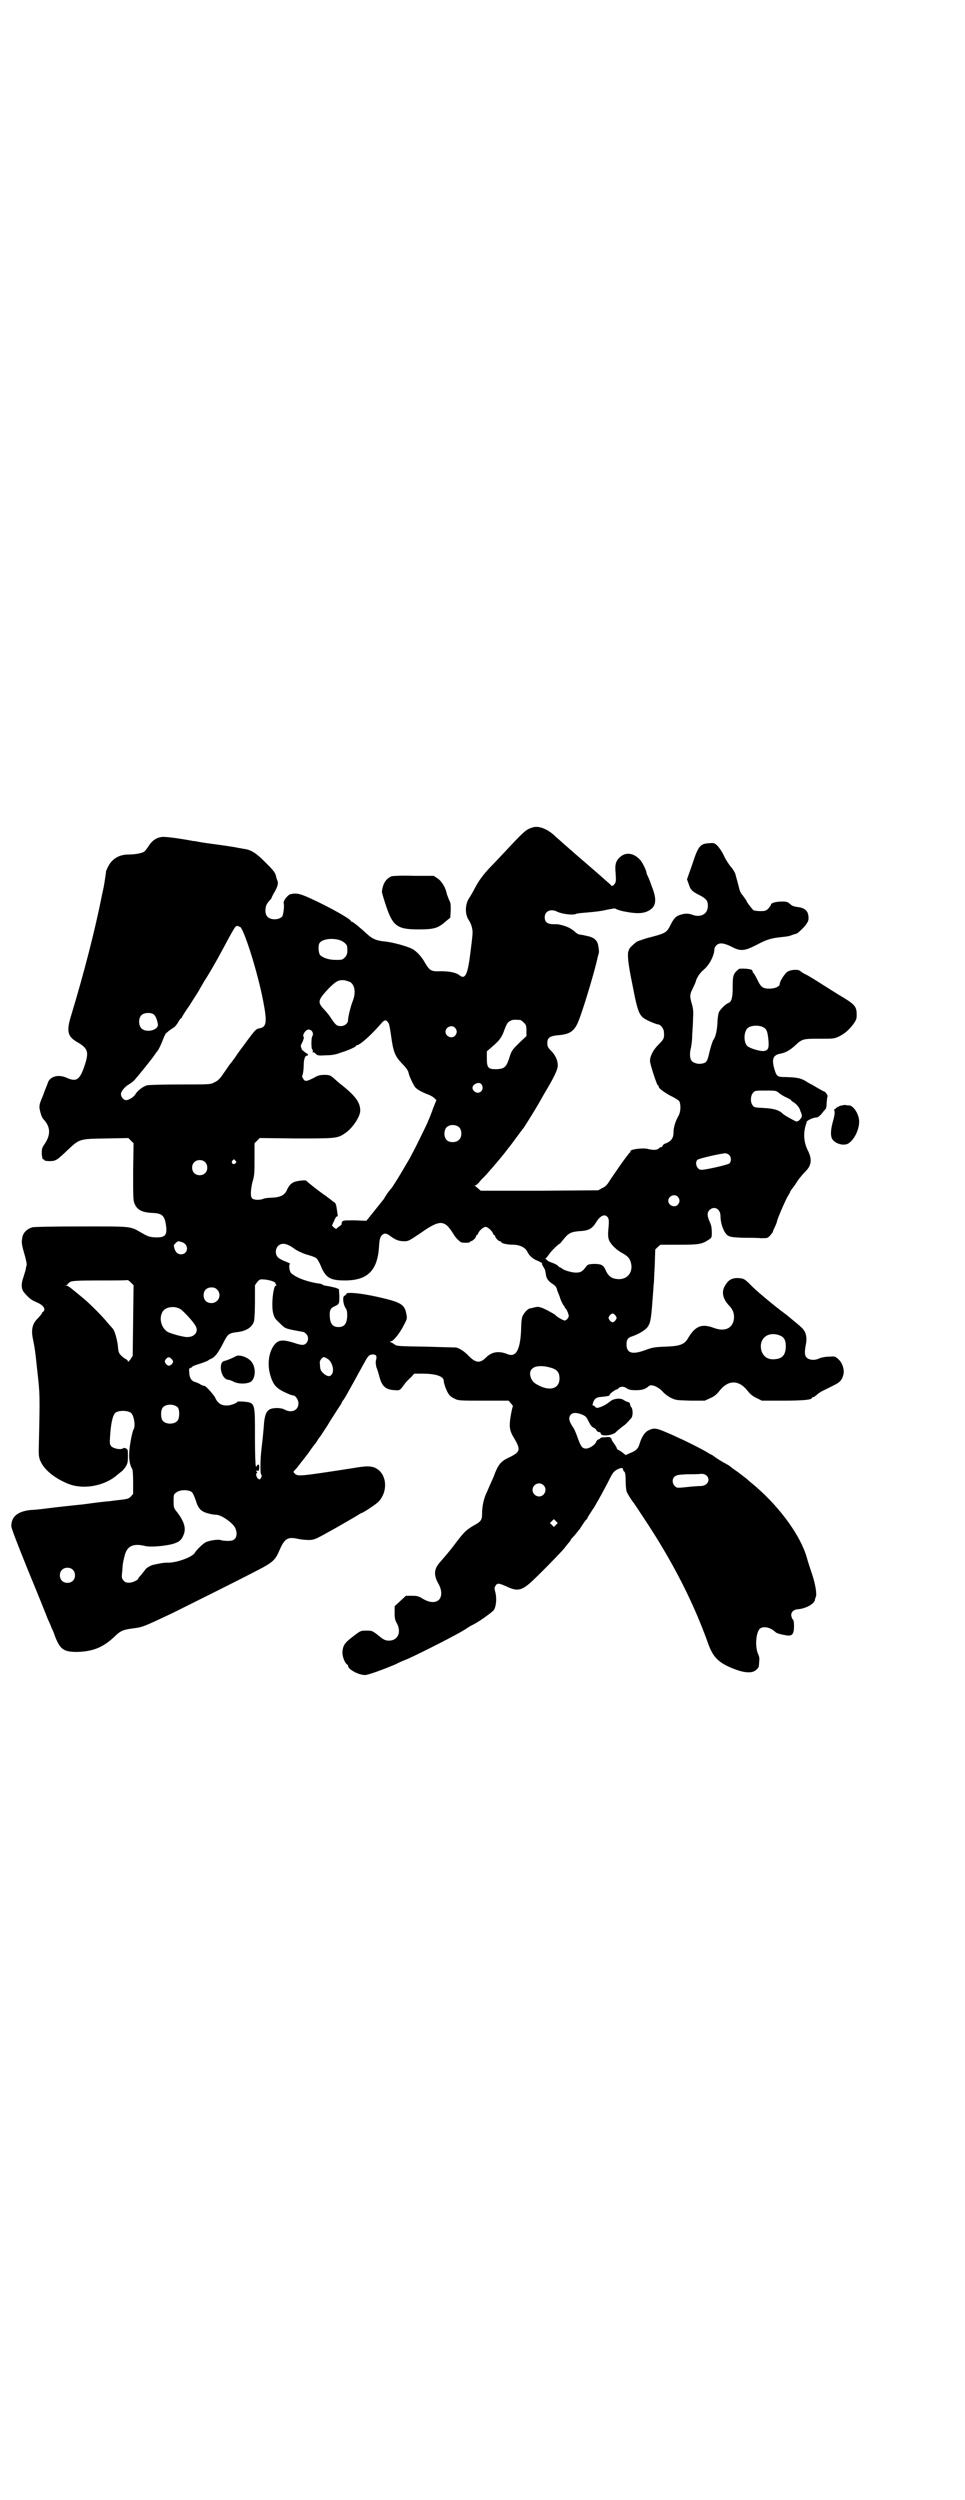 <?xml version="1.0" standalone="no"?>
<!DOCTYPE svg PUBLIC "-//W3C//DTD SVG 20010904//EN"
 "http://www.w3.org/TR/2001/REC-SVG-20010904/DTD/svg10.dtd">
<svg version="1.0" xmlns="http://www.w3.org/2000/svg"
 width="1109pt" height="2870pt" viewBox="0 0 1109 2870"
 preserveAspectRatio="xMidYMid meet">
<g transform="translate(0,2870) scale(0.5,-0.5)"
fill="#000000" stroke="none">
<path d="M1224 3840 c-14 -4 -18 -7 -60 -52 -14 -15 -31 -33 -38 -40 -17 -18
-26 -31 -35 -48 -4 -8 -10 -18 -12 -21 -10 -14 -11 -37 -2 -51 3 -4 7 -13 8
-19 2 -10 2 -10 -4 -58 -6 -49 -12 -60 -24 -51 -8 7 -24 10 -44 10 -22 -1 -25
1 -36 19 -8 15 -20 27 -29 32 -14 7 -44 15 -61 17 -22 2 -31 6 -44 18 -14 13
-32 28 -35 28 -1 0 -2 1 -2 2 -2 5 -52 33 -92 51 -24 11 -32 13 -46 10 -6 -1
-17 -15 -16 -20 2 -9 -1 -27 -3 -31 -8 -9 -28 -9 -35 0 -6 7 -5 24 2 32 3 4 6
7 7 8 0 0 1 1 1 2 0 1 3 7 6 12 8 14 10 21 8 27 -1 2 -3 8 -4 13 -2 7 -6 12
-24 30 -22 22 -33 29 -50 31 -5 1 -10 2 -12 2 -2 1 -21 4 -43 7 -22 3 -44 6
-48 7 -4 1 -10 2 -13 2 -31 6 -68 11 -74 9 -12 -2 -21 -9 -28 -20 -3 -5 -8
-11 -10 -13 -5 -4 -21 -7 -37 -7 -20 0 -36 -9 -45 -25 -3 -5 -5 -11 -6 -12 0
-2 -4 -29 -5 -34 0 -1 -2 -10 -4 -19 -17 -86 -42 -182 -71 -278 -12 -38 -9
-50 14 -63 24 -14 26 -22 18 -49 -12 -37 -19 -43 -42 -33 -19 9 -39 4 -44 -11
-1 -4 -7 -17 -11 -29 -8 -19 -9 -22 -8 -31 2 -10 5 -20 9 -24 16 -17 17 -35 3
-56 -7 -10 -7 -12 -7 -24 1 -9 2 -13 4 -12 1 0 2 -1 2 -2 0 -1 5 -2 12 -2 14
0 17 2 41 25 28 26 26 26 88 27 l52 1 6 -6 6 -6 -1 -65 c0 -56 0 -66 3 -73 6
-15 17 -21 42 -22 23 -1 28 -7 31 -32 2 -20 -3 -25 -27 -24 -12 1 -15 2 -29
10 -28 16 -20 15 -139 15 -74 0 -108 -1 -113 -2 -12 -4 -19 -11 -22 -20 -3
-14 -3 -17 4 -41 4 -14 6 -23 5 -27 -1 -3 -2 -7 -2 -10 -1 -2 -3 -10 -5 -16
-6 -16 -5 -28 1 -35 7 -9 15 -16 19 -18 3 -2 8 -4 12 -6 14 -6 20 -15 13 -21
-2 -1 -3 -3 -3 -4 0 -1 -4 -5 -8 -10 -14 -13 -17 -27 -12 -50 4 -20 5 -26 9
-65 7 -62 7 -57 4 -189 0 -14 1 -19 5 -27 9 -19 33 -38 63 -50 35 -14 84 -5
113 21 5 4 10 8 10 8 1 0 4 4 8 9 5 8 6 11 6 25 0 14 0 16 -4 18 -3 2 -5 2 -8
0 -6 -3 -21 0 -26 5 -4 5 -4 6 -3 23 2 31 6 48 12 54 7 6 28 6 36 0 7 -6 11
-30 6 -38 -3 -4 -10 -41 -10 -55 -1 -14 2 -29 7 -36 1 -1 2 -14 2 -30 l0 -27
-5 -6 c-5 -5 -8 -6 -26 -8 -11 -1 -23 -3 -25 -3 -3 0 -29 -3 -58 -7 -29 -3
-66 -7 -81 -9 -15 -2 -33 -4 -40 -4 -30 -3 -45 -15 -45 -37 0 -5 12 -36 39
-103 22 -53 42 -103 45 -111 4 -8 8 -18 9 -21 2 -3 5 -11 7 -17 12 -31 20 -37
51 -37 36 1 59 10 85 34 15 15 21 17 43 20 23 3 23 3 91 35 44 22 157 78 193
97 39 20 44 25 54 49 12 27 19 30 45 24 6 -1 16 -2 24 -2 13 1 15 3 55 25 23
13 47 27 52 30 6 4 11 7 12 7 3 0 35 21 40 27 23 26 17 68 -12 78 -9 3 -20 3
-48 -2 -129 -20 -126 -19 -134 -12 -3 3 -3 4 0 7 2 2 6 6 8 9 2 3 5 6 6 8 1 1
9 11 18 23 8 12 16 22 17 23 1 1 3 5 5 8 2 3 5 7 6 8 1 2 8 12 15 23 7 12 17
27 22 35 5 8 10 15 11 17 0 2 3 6 6 10 8 13 32 57 43 77 12 22 14 25 23 25 8
0 10 -4 7 -14 -1 -4 0 -10 1 -15 2 -4 5 -14 7 -22 6 -23 15 -30 36 -31 11 -1
11 -1 24 17 3 3 8 9 13 13 l7 8 18 0 c32 0 50 -6 50 -17 0 -6 7 -25 12 -31 2
-3 7 -7 12 -9 9 -5 11 -5 67 -5 l58 0 5 -6 c3 -3 5 -6 5 -7 -1 0 -3 -10 -5
-21 -4 -23 -3 -33 4 -46 20 -33 19 -37 -7 -50 -20 -9 -26 -16 -37 -46 -5 -11
-12 -27 -15 -34 -7 -14 -11 -32 -11 -50 0 -14 -3 -18 -18 -26 -19 -11 -23 -15
-45 -44 -11 -15 -26 -32 -32 -39 -16 -17 -17 -31 -5 -52 8 -14 8 -29 1 -36 -8
-8 -22 -7 -37 2 -10 6 -13 7 -25 7 l-14 0 -13 -12 -13 -12 0 -15 c0 -13 1 -17
5 -24 11 -20 3 -40 -18 -40 -8 0 -11 2 -17 6 -21 17 -21 17 -35 17 -13 0 -13
0 -30 -13 -20 -15 -24 -21 -25 -37 0 -11 6 -25 11 -28 1 0 2 -2 2 -3 0 -8 24
-21 39 -21 7 0 43 13 71 25 5 3 17 8 27 12 31 14 118 58 134 69 4 3 11 7 15 9
15 7 46 30 49 34 5 8 7 24 4 39 -3 11 -3 13 0 17 4 7 8 6 26 -2 23 -11 33 -9
53 8 16 14 68 67 79 80 6 8 12 15 13 16 1 2 2 3 2 4 0 0 4 5 8 9 4 5 10 12 13
16 10 16 14 21 16 22 0 0 1 1 1 2 0 1 3 6 7 12 3 5 7 11 8 12 14 24 22 39 32
58 10 20 12 24 20 29 9 5 15 6 15 1 0 -1 1 -4 3 -5 2 -2 3 -8 3 -20 0 -10 1
-21 2 -25 2 -6 13 -23 16 -26 1 -1 12 -18 26 -39 65 -98 112 -191 145 -283 10
-29 21 -42 46 -54 30 -14 53 -18 64 -9 3 2 6 6 7 8 0 2 1 8 1 13 1 6 0 10 -2
15 -8 16 -6 49 3 59 8 7 24 4 36 -7 2 -3 13 -6 26 -8 13 -2 17 3 17 22 0 8 -1
14 -3 15 -1 0 -2 3 -3 7 -2 8 4 15 14 16 18 1 38 12 40 21 0 2 1 5 2 7 3 6 -1
30 -8 51 -4 12 -10 30 -13 41 -14 48 -59 111 -115 160 -8 7 -17 14 -20 17 -3
3 -14 11 -23 18 -9 6 -18 13 -19 14 -1 1 -8 5 -14 8 -7 4 -15 9 -19 12 -4 3
-8 6 -9 6 -1 0 -4 2 -9 5 -9 6 -55 29 -65 33 -4 2 -17 8 -29 13 -23 10 -29 11
-41 5 -9 -4 -16 -15 -21 -31 -3 -11 -8 -16 -21 -21 l-11 -5 -6 5 c-3 2 -7 5
-9 6 -3 1 -5 3 -5 4 0 1 -3 7 -7 12 -4 5 -6 10 -6 11 1 0 1 1 -1 1 -1 0 -2 1
-1 2 0 0 -5 1 -11 0 -7 0 -12 -1 -12 -2 0 -1 -2 -2 -4 -3 -2 0 -5 -3 -6 -6 -2
-6 -15 -15 -23 -15 -9 0 -12 5 -19 24 -3 9 -7 18 -9 22 -12 17 -13 25 -7 32 5
5 13 5 26 0 9 -4 10 -6 15 -16 4 -8 7 -12 11 -14 3 -1 6 -4 7 -6 1 -2 3 -4 5
-4 3 0 5 -2 5 -4 2 -7 29 -4 36 5 2 2 8 7 13 11 9 6 12 10 21 20 4 5 4 20 0
25 -2 2 -3 6 -3 7 0 3 -2 4 -5 5 -4 1 -7 3 -9 4 -7 6 -24 4 -32 -3 -7 -6 -16
-11 -26 -14 -4 -1 -6 -1 -8 2 -2 2 -4 3 -5 3 -3 -3 1 12 5 15 4 3 5 4 18 5 11
1 17 3 15 4 -1 2 14 13 17 13 1 0 3 1 4 3 4 4 13 4 19 -1 5 -3 9 -4 20 -4 15
0 22 2 31 10 6 4 20 -2 30 -12 4 -5 13 -12 19 -15 12 -6 13 -6 46 -7 l33 0 13
6 c9 4 14 8 21 17 20 25 44 25 64 0 6 -8 12 -13 21 -17 l12 -6 49 0 c46 0 66
2 66 6 0 1 1 2 3 2 1 0 5 2 9 6 3 3 11 8 18 11 6 3 16 8 22 11 12 6 17 11 20
22 4 12 -2 30 -12 38 -7 6 -7 6 -21 5 -8 0 -18 -2 -22 -4 -10 -5 -22 -4 -28 1
-6 5 -6 13 -3 30 4 18 0 32 -11 41 -5 5 -14 12 -20 17 -6 5 -13 11 -16 13 -27
20 -69 55 -80 67 -12 12 -15 14 -23 15 -16 2 -26 -2 -33 -13 -12 -16 -9 -33 7
-50 10 -10 13 -22 10 -35 -5 -19 -23 -25 -48 -15 -26 9 -41 3 -58 -27 -8 -12
-18 -16 -51 -17 -25 -1 -30 -2 -46 -8 -30 -11 -43 -7 -43 13 0 11 3 16 14 19
14 5 30 14 35 22 7 10 8 22 12 77 1 9 1 20 2 24 0 4 1 23 2 42 l1 34 6 6 6 5
42 0 c45 0 53 1 68 11 8 5 8 5 8 18 0 9 -1 16 -5 24 -6 14 -6 21 0 27 11 10
25 2 25 -14 0 -18 8 -39 17 -45 5 -3 11 -4 33 -5 15 0 34 0 43 -1 15 0 15 0
21 6 3 4 6 7 6 8 0 0 2 6 5 12 3 6 5 12 5 13 0 4 20 50 25 58 3 5 5 8 5 9 0 1
1 2 2 4 1 1 5 7 9 12 8 13 12 18 23 30 16 15 17 30 6 51 -9 19 -10 40 -3 60 1
2 1 4 1 4 0 3 15 10 21 10 4 0 7 2 12 7 3 4 8 10 10 12 2 2 3 6 3 16 1 6 1 13
2 13 2 1 -5 12 -8 12 -1 0 -8 4 -15 8 -7 4 -13 8 -14 8 0 0 -6 3 -12 7 -13 8
-21 9 -46 10 -20 0 -22 1 -27 18 -7 24 -3 33 15 36 10 2 20 7 32 18 17 16 19
16 56 16 33 0 34 0 45 5 14 7 23 15 33 28 7 10 8 12 8 22 0 20 -4 24 -43 47
-8 5 -24 15 -54 34 -7 4 -16 10 -21 12 -4 2 -9 5 -11 7 -5 5 -21 4 -30 -1 -6
-4 -18 -22 -18 -29 0 -5 -11 -10 -23 -10 -16 0 -20 3 -29 22 -4 8 -8 14 -8 14
-1 0 -2 1 -2 3 0 1 -1 3 -2 4 -5 3 -27 4 -30 2 -13 -11 -14 -14 -14 -44 0 -22
-3 -32 -10 -34 -6 -2 -20 -16 -22 -22 -1 -3 -3 -14 -3 -24 -1 -16 -4 -32 -9
-38 -2 -2 -7 -19 -9 -27 -5 -23 -7 -26 -17 -28 -9 -2 -20 1 -24 6 -5 5 -5 19
-2 30 1 4 3 17 3 30 1 13 2 31 2 40 1 13 0 20 -2 28 -6 20 -6 24 1 38 3 7 7
14 7 16 2 8 9 20 19 28 13 11 24 33 24 47 0 2 2 6 5 9 7 6 16 5 33 -3 22 -12
31 -11 60 4 23 12 31 15 62 18 10 1 13 2 21 5 3 1 6 2 7 2 3 0 22 18 25 25 3
4 4 9 3 16 -1 11 -8 18 -22 20 -14 2 -15 3 -21 8 -4 4 -7 5 -17 5 -14 0 -26
-3 -26 -7 0 -2 -3 -5 -6 -9 -5 -5 -7 -6 -18 -6 -7 0 -14 1 -16 2 -3 2 -16 19
-16 21 0 1 -10 15 -12 17 -1 1 -2 4 -4 8 -3 13 -8 30 -9 34 -1 6 -6 14 -13 22
-3 4 -10 14 -14 23 -4 9 -11 19 -15 23 -6 6 -8 7 -18 6 -22 -1 -26 -6 -40 -49
l-12 -34 4 -11 c4 -13 8 -17 24 -25 16 -8 20 -13 20 -25 0 -18 -15 -27 -34
-21 -10 4 -17 4 -28 1 -11 -3 -16 -8 -24 -24 -9 -18 -11 -19 -54 -30 -9 -3
-19 -6 -23 -8 -7 -5 -18 -15 -18 -18 0 0 -1 -3 -2 -5 -2 -9 0 -30 9 -73 14
-73 16 -76 40 -87 9 -4 17 -7 19 -7 6 0 14 -10 14 -18 1 -14 0 -16 -13 -29
-12 -12 -19 -26 -19 -37 0 -8 16 -56 18 -56 1 0 2 -1 2 -3 0 -4 11 -12 27 -21
9 -4 18 -10 20 -12 4 -7 4 -23 -1 -33 -8 -14 -12 -28 -12 -39 0 -13 -5 -20
-17 -25 -4 -1 -8 -4 -8 -6 -1 -2 -2 -3 -4 -3 -1 0 -3 -1 -5 -3 -4 -4 -14 -4
-25 -1 -12 3 -43 -1 -40 -6 1 -1 0 -2 -1 -2 -1 0 -9 -11 -18 -23 -9 -13 -18
-26 -20 -29 -2 -3 -7 -10 -10 -15 -5 -8 -9 -12 -16 -15 l-9 -5 -135 -1 -135 0
-6 5 c-2 2 -6 5 -7 6 -2 0 -2 1 0 1 2 0 8 5 13 12 6 6 14 14 17 18 10 11 33
38 42 50 3 4 6 8 7 9 2 2 25 34 33 44 10 15 30 48 34 55 3 5 10 18 16 28 22
37 28 51 28 60 0 11 -5 23 -16 34 -7 7 -8 10 -8 17 0 12 5 16 24 18 28 2 39 9
49 36 14 37 38 120 42 140 1 4 2 9 3 11 1 5 1 7 -1 19 -2 12 -10 19 -26 22 -4
1 -9 2 -9 2 -1 0 -4 1 -7 1 -3 0 -8 3 -12 7 -9 8 -20 13 -35 16 -2 1 -8 1 -14
1 -14 0 -20 5 -20 16 0 14 14 20 28 13 12 -6 38 -9 45 -5 2 1 14 2 26 3 12 1
32 3 43 6 11 2 20 4 20 3 0 -1 14 -6 22 -7 25 -5 41 -5 53 1 19 9 22 25 9 57
-4 12 -9 24 -10 25 -1 2 -2 5 -2 6 0 5 -10 25 -15 30 -15 16 -33 18 -46 6 -10
-9 -12 -17 -10 -38 1 -15 1 -19 -2 -23 -3 -5 -8 -7 -9 -3 -1 1 -29 26 -78 68
-6 5 -12 11 -15 13 -2 2 -10 9 -16 14 -6 6 -15 13 -20 18 -17 16 -38 24 -51
19z m-671 -229 c11 -14 40 -107 52 -170 9 -47 8 -59 -8 -62 -10 -2 -8 0 -50
-57 -4 -6 -12 -18 -19 -26 -6 -9 -14 -20 -18 -26 -5 -7 -10 -12 -17 -15 -9 -5
-9 -5 -79 -5 -39 0 -72 -1 -76 -2 -9 -2 -24 -14 -27 -21 -4 -6 -15 -13 -21
-13 -6 0 -12 7 -12 14 0 6 9 17 18 22 4 2 10 7 13 10 8 9 39 47 45 56 3 4 6 9
8 11 2 2 7 12 11 22 4 11 8 19 9 19 0 0 3 2 6 5 3 2 7 5 10 7 3 1 8 7 11 12 3
6 7 10 7 10 1 0 2 1 2 2 0 1 8 14 18 28 9 15 21 32 24 39 4 6 8 14 10 17 12
18 31 52 39 67 30 56 32 59 36 59 2 0 6 -2 8 -3z m226 -29 c10 -3 19 -10 19
-17 1 -13 0 -18 -6 -24 -5 -5 -7 -5 -20 -5 -17 0 -31 5 -37 12 -3 6 -4 20 -1
26 5 9 26 13 45 8z m26 -97 c11 -7 13 -25 6 -43 -5 -12 -11 -37 -11 -44 0 -8
-8 -14 -17 -14 -9 0 -12 3 -22 18 -3 5 -10 14 -15 19 -17 18 -16 22 9 49 18
18 24 21 38 19 4 -1 10 -3 12 -4z m-452 -74 c5 -3 9 -15 10 -24 0 -13 -28 -19
-38 -8 -7 7 -7 23 0 30 6 6 21 7 28 2z m843 -13 c1 0 5 -3 8 -6 5 -5 6 -7 6
-18 l0 -13 -15 -14 c-18 -18 -19 -18 -25 -38 -7 -20 -11 -23 -29 -24 -19 0
-22 3 -22 25 l0 16 8 7 c19 16 24 22 30 36 8 22 10 24 16 27 5 3 9 3 23 2z
m-303 -7 c2 -3 4 -16 6 -30 5 -37 9 -46 25 -63 9 -9 14 -16 15 -21 1 -7 11
-28 15 -33 5 -6 15 -11 27 -16 7 -2 15 -7 17 -9 l5 -5 -8 -20 c-4 -12 -10 -26
-13 -33 -16 -34 -38 -78 -47 -92 -16 -28 -32 -53 -35 -57 -2 -2 -6 -7 -9 -11
-3 -5 -7 -10 -8 -13 -4 -5 -27 -34 -36 -45 l-5 -6 -27 1 c-25 0 -27 0 -29 -4
-1 -2 -1 -4 -1 -5 1 0 -1 -2 -4 -4 -3 -2 -7 -5 -7 -6 -1 -1 -4 0 -7 3 l-4 4 5
11 c2 6 6 11 7 10 1 0 2 1 1 3 0 2 -1 8 -2 15 -1 8 -3 13 -5 14 -2 1 -6 4 -8
6 -3 2 -8 6 -12 9 -15 10 -44 33 -45 35 -2 2 -23 0 -30 -4 -6 -3 -10 -8 -14
-16 -5 -13 -15 -18 -35 -19 -7 0 -17 -1 -21 -3 -8 -3 -21 -2 -24 1 -5 4 -4 19
0 37 5 16 5 22 5 54 l0 36 6 6 6 6 83 -1 c91 0 96 0 113 12 17 11 35 38 35 52
0 18 -10 32 -39 56 -8 6 -15 12 -17 14 -12 11 -14 12 -26 12 -10 0 -15 -1 -25
-7 -16 -8 -20 -9 -24 -2 -3 4 -3 6 -1 11 1 4 2 12 2 19 0 14 3 23 7 23 5 0 3
4 -1 6 -5 3 -13 10 -11 10 1 0 1 1 -1 3 -1 2 -1 5 3 12 3 7 4 11 3 12 -4 4 4
16 10 17 8 1 14 -8 10 -15 -3 -4 -3 -30 0 -31 1 0 1 -2 1 -5 -1 -2 -1 -3 0 -2
1 2 3 1 6 -2 5 -5 7 -5 25 -4 13 0 23 2 33 6 17 5 34 13 35 15 0 1 1 2 2 2 7
0 34 24 57 51 7 8 11 8 16 0z m862 -10 c7 -4 9 -9 11 -27 2 -20 0 -25 -9 -27
-8 -2 -34 6 -39 11 -9 8 -9 32 0 41 7 7 27 8 37 2z m-709 -1 c5 -6 5 -12 0
-18 -7 -8 -22 -2 -22 9 0 11 15 17 22 9z m60 -129 c7 -8 2 -20 -8 -20 -6 0
-12 6 -12 11 0 9 15 15 20 9z m685 -21 c5 -4 12 -8 17 -10 6 -3 10 -5 10 -6 0
-1 3 -3 6 -5 6 -3 14 -13 15 -18 0 -1 1 -3 2 -5 3 -9 3 -10 -2 -16 -3 -4 -6
-5 -9 -5 -7 3 -27 14 -31 18 -8 8 -21 12 -44 13 -19 1 -22 1 -25 6 -6 7 -5 23
1 29 4 5 6 5 29 5 23 0 24 0 31 -6z m-735 -79 c6 -7 6 -22 -1 -28 -6 -7 -22
-7 -28 -1 -7 7 -7 20 -2 28 7 9 23 9 31 1z m620 -63 c5 -5 5 -14 1 -19 -2 -3
-54 -15 -65 -15 -10 0 -16 16 -9 23 3 3 51 14 64 15 3 0 7 -2 9 -4z m-1135
-13 c3 -3 3 -3 0 -6 -4 -5 -11 1 -7 6 4 4 4 4 7 0z m-70 -3 c7 -6 7 -19 1 -25
-6 -7 -19 -7 -25 -1 -7 6 -7 19 -1 25 6 7 19 7 25 1z m1087 -80 c5 -6 5 -12 0
-18 -7 -8 -22 -2 -22 9 0 11 15 17 22 9z m-162 -46 c3 -4 4 -7 3 -20 -2 -21
-2 -28 2 -36 5 -9 16 -20 29 -27 14 -8 17 -12 20 -22 6 -22 -8 -39 -29 -38
-15 1 -23 6 -30 23 -5 10 -10 12 -27 12 -13 -1 -13 -1 -19 -9 -7 -9 -11 -11
-22 -11 -8 0 -26 5 -31 9 -2 2 -4 3 -5 3 -1 0 -3 2 -5 4 -2 2 -8 5 -14 7 -6 2
-11 5 -11 6 -1 2 -2 2 -4 2 -1 -1 -1 0 1 1 2 2 5 6 8 10 5 8 22 24 24 24 1 0
4 4 8 9 12 15 17 18 35 20 24 1 32 5 42 22 9 14 19 18 25 11z m-373 -17 c5 -2
12 -11 19 -22 4 -7 9 -13 17 -19 3 -2 21 -2 21 0 0 1 1 2 2 2 4 0 12 8 12 11
0 2 1 3 2 3 1 0 2 2 3 4 2 6 12 15 17 15 5 0 15 -9 17 -15 1 -2 2 -4 3 -4 1 0
2 -1 2 -2 0 -4 8 -12 11 -12 2 0 3 -1 3 -2 0 -3 15 -6 28 -6 15 0 28 -7 32
-16 4 -9 13 -17 24 -21 5 -2 10 -5 10 -6 -1 -1 1 -5 3 -8 4 -6 4 -7 6 -19 1
-8 6 -14 15 -20 5 -3 9 -7 10 -12 1 -4 3 -9 4 -11 1 -2 3 -8 5 -14 2 -5 5 -10
6 -12 2 -1 3 -4 3 -5 0 -1 1 -2 2 -2 0 0 3 -4 5 -9 3 -9 3 -9 0 -14 -2 -3 -5
-5 -7 -5 -3 0 -14 6 -20 11 -2 3 -12 8 -21 13 -17 8 -19 9 -33 5 -1 0 -3 -1
-5 -1 -6 0 -17 -13 -19 -21 -1 -4 -2 -13 -2 -19 -1 -54 -11 -74 -32 -65 -20 8
-36 5 -49 -8 -14 -14 -24 -13 -42 6 -8 8 -17 14 -26 17 -2 0 -34 1 -70 2 -62
1 -67 1 -72 5 -3 2 -7 5 -9 5 -3 2 -2 2 0 2 6 0 21 19 30 37 8 15 8 16 6 26
-4 22 -12 27 -65 39 -40 9 -73 12 -73 7 0 -1 -2 -3 -4 -4 -5 -1 -4 -18 2 -28
4 -6 4 -9 4 -20 -1 -17 -7 -24 -20 -24 -13 0 -19 7 -20 24 -1 15 2 20 12 24
10 5 10 6 10 23 l-1 16 -7 3 c-4 1 -12 3 -18 4 -6 1 -12 2 -12 3 -1 1 -5 3
-10 3 -26 4 -51 13 -63 24 -4 4 -6 21 -2 21 1 0 -4 3 -12 6 -8 3 -16 8 -17 10
-6 7 -5 19 1 25 9 9 22 6 40 -8 5 -3 15 -8 24 -11 21 -6 25 -8 28 -14 2 -3 6
-11 9 -19 11 -22 21 -27 53 -27 51 0 74 22 78 75 1 20 3 25 7 29 5 5 10 5 19
-2 12 -9 20 -12 32 -12 10 0 11 1 38 19 31 22 45 27 56 20z m-605 -41 c17 -5
15 -28 -2 -28 -7 0 -12 4 -15 13 -2 8 -2 8 2 12 6 6 6 6 15 3z m211 -91 c3 -1
5 -3 4 -3 -1 0 0 -1 1 -3 2 -2 2 -3 0 -3 -6 0 -11 -46 -6 -64 3 -10 3 -11 17
-24 9 -9 10 -10 29 -14 11 -2 21 -4 22 -4 2 0 5 -2 7 -4 10 -9 4 -26 -8 -26
-3 0 -12 2 -20 5 -23 7 -33 7 -42 -2 -15 -16 -20 -47 -11 -75 7 -22 14 -29 42
-41 4 -2 9 -3 10 -3 5 0 12 -10 12 -18 0 -16 -15 -23 -31 -15 -8 5 -24 5 -33
2 -9 -4 -13 -12 -15 -31 -1 -16 -4 -44 -6 -61 -3 -25 -3 -55 -1 -58 2 -3 2 -4
0 -8 -2 -4 -3 -5 -7 -2 -4 3 -6 13 -2 13 1 0 0 1 -1 3 -2 2 -2 3 2 2 3 -1 3 1
4 7 0 6 -1 8 -3 7 -2 -1 -3 -2 -3 -4 0 -1 -1 -1 -2 1 -1 2 -2 29 -2 67 0 80 1
78 -28 81 -6 0 -12 0 -12 0 0 -3 -15 -9 -23 -9 -14 -1 -23 5 -29 19 -5 8 -21
26 -24 26 0 -1 -5 1 -9 3 -4 3 -10 5 -13 6 -8 2 -13 10 -13 22 -1 8 0 10 3 10
2 1 4 2 4 3 0 1 8 4 18 7 9 3 17 6 18 7 1 1 4 3 9 5 8 4 16 15 28 39 8 16 12
19 27 21 23 2 38 11 42 26 1 5 2 25 2 45 l0 37 5 7 c6 7 6 7 19 6 7 -1 16 -3
19 -5z m-323 -89 l-1 -81 -5 -8 c-4 -5 -6 -7 -6 -5 0 2 -2 4 -4 5 -2 1 -7 4
-11 8 -6 6 -7 9 -8 22 -1 13 -8 37 -11 39 0 1 -6 7 -12 14 -11 14 -39 42 -54
55 -28 23 -37 31 -41 31 -4 0 -4 1 0 1 1 1 3 2 3 3 0 1 3 3 6 5 4 2 17 3 68 3
35 0 63 0 63 1 1 0 4 -2 8 -6 l6 -6 -1 -81z m193 71 c12 -12 3 -31 -13 -31
-11 0 -18 7 -18 18 0 11 7 18 18 18 6 0 9 -1 13 -5z m-84 -45 c6 -4 27 -26 33
-36 10 -14 1 -28 -18 -28 -9 0 -38 8 -45 12 -14 9 -20 30 -12 45 6 12 27 16
42 7z m1000 -15 c3 -5 3 -5 0 -10 -2 -3 -5 -5 -7 -5 -2 0 -5 2 -7 5 -3 5 -3 5
0 10 2 3 5 5 7 5 2 0 5 -2 7 -5z m379 -46 c9 -4 13 -12 12 -29 -2 -17 -9 -24
-27 -25 -15 -1 -25 7 -29 20 -7 28 16 46 44 34z m-1400 -53 c5 -5 5 -8 0 -13
-5 -4 -8 -4 -13 2 -3 5 -3 5 0 10 5 6 8 6 13 1z m359 0 c10 -6 16 -26 10 -35
-4 -7 -11 -6 -20 2 -7 7 -7 8 -8 25 0 5 6 12 10 12 1 0 4 -2 8 -4z m515 -21
c13 -4 18 -11 18 -24 0 -25 -25 -31 -55 -12 -12 7 -17 27 -8 34 7 8 26 8 45 2z
m-859 -91 c4 -6 4 -24 -1 -30 -7 -9 -27 -9 -34 0 -5 6 -5 24 0 30 7 9 27 9 35
0z m1215 -156 c10 -10 2 -24 -14 -24 -6 0 -14 -1 -18 -1 -37 -4 -36 -4 -41 1
-6 6 -7 16 0 22 4 3 7 4 28 5 13 0 28 0 32 1 6 0 9 -1 13 -4z m-375 -22 c10
-9 3 -26 -10 -26 -8 0 -15 7 -15 15 0 13 16 20 25 11z m-808 -16 c3 -3 6 -11
9 -19 5 -18 12 -26 29 -30 6 -2 15 -3 18 -3 11 0 36 -17 43 -29 5 -10 5 -20 0
-26 -4 -4 -7 -5 -17 -5 -7 0 -14 1 -16 2 -5 2 -26 -1 -34 -5 -6 -3 -21 -17
-25 -24 -5 -10 -43 -24 -64 -23 -7 0 -14 -1 -32 -5 -6 -1 -18 -9 -18 -11 0 0
-4 -5 -8 -10 -4 -5 -8 -9 -8 -10 0 -4 -14 -10 -21 -10 -6 0 -10 1 -13 5 -4 5
-5 6 -3 21 1 19 2 22 6 38 6 21 20 27 48 20 13 -3 54 1 68 7 11 4 15 9 19 19
6 14 2 30 -15 52 -8 10 -8 11 -8 26 0 13 0 15 6 19 8 7 28 7 36 1z m837 -75
l-5 -5 -4 4 -5 5 4 4 5 5 4 -4 5 -5 -4 -4z m-1111 -103 c7 -6 7 -19 1 -25 -6
-7 -19 -7 -25 -1 -7 6 -7 19 -1 25 6 7 19 7 25 1z"/>
<path d="M542 2626 c-5 -3 -21 -10 -27 -11 -14 -4 -7 -41 9 -43 2 0 9 -2 14
-5 11 -5 28 -5 38 0 11 7 13 31 3 45 -7 11 -29 19 -37 14z"/>
<path d="M900 3728 c-12 -5 -20 -16 -22 -34 -1 -2 3 -14 7 -27 17 -53 26 -61
77 -61 36 0 45 3 62 18 l11 9 1 17 c0 13 0 17 -4 24 -2 5 -4 11 -5 13 -2 14
-12 30 -21 36 l-9 6 -45 0 c-28 1 -47 0 -52 -1z"/>
<path d="M1931 3201 c-4 -2 -9 -4 -10 -6 -1 -2 -3 -2 -4 -2 0 1 0 -1 1 -4 1
-4 0 -11 -3 -22 -6 -20 -7 -37 -1 -44 8 -10 25 -14 35 -9 16 9 29 39 25 58 -3
15 -14 30 -23 30 -2 0 -6 0 -8 1 -2 0 -8 -1 -12 -2z"/>
</g>
</svg>
